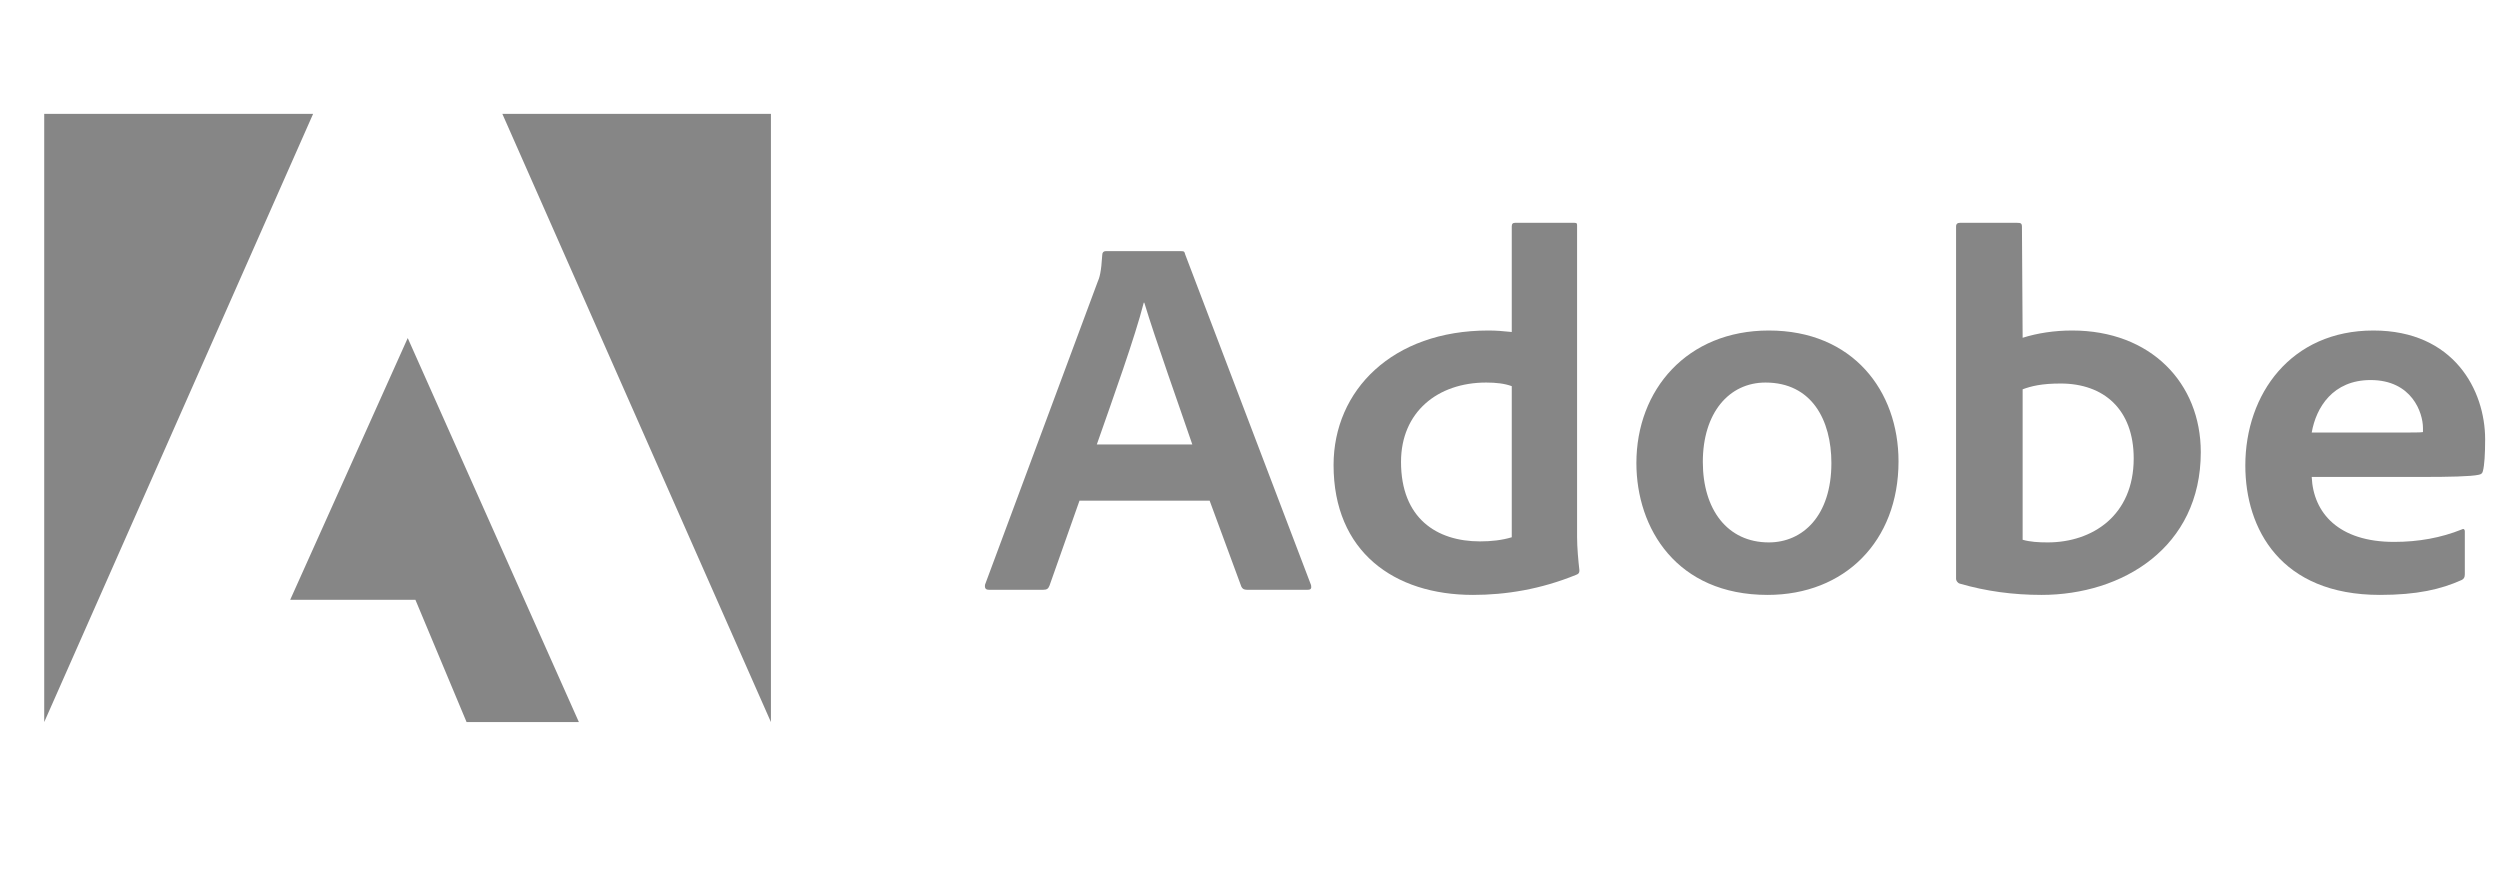 <svg width="54" height="19" viewBox="0 0 54 19" fill="none" xmlns="http://www.w3.org/2000/svg">
<g clip-path="url(#clip0_984_3830)">
<path d="M6.763 2.46H0.955V15.597L6.763 2.46Z" fill="#868686"/>
<path d="M10.851 2.46H16.652V15.597L10.851 2.46Z" fill="#868686"/>
<path d="M8.807 7.302L12.504 15.597H10.078L8.973 12.956H6.268L8.807 7.302Z" fill="#868686"/>
<path d="M26.128 10.814L26.813 12.671C26.836 12.718 26.87 12.739 26.931 12.739H28.247C28.319 12.739 28.331 12.707 28.319 12.639L25.599 5.493C25.587 5.436 25.576 5.425 25.515 5.425H23.881C23.835 5.425 23.809 5.457 23.809 5.504C23.786 5.879 23.752 5.994 23.703 6.105L21.277 12.628C21.265 12.707 21.292 12.739 21.36 12.739H22.537C22.609 12.739 22.643 12.718 22.669 12.65L23.317 10.814H26.128ZM23.691 9.601C24.047 8.585 24.516 7.282 24.705 6.538H24.717C24.951 7.318 25.504 8.864 25.754 9.601H23.691Z" fill="#868686"/>
<path d="M31.817 12.85C32.525 12.85 33.278 12.729 34.043 12.417C34.103 12.396 34.115 12.371 34.115 12.317C34.092 12.117 34.065 11.827 34.065 11.605V4.877C34.065 4.834 34.065 4.813 34.009 4.813H32.726C32.677 4.813 32.654 4.834 32.654 4.892V7.171C32.453 7.15 32.313 7.139 32.147 7.139C30.077 7.139 28.805 8.431 28.805 10.045C28.805 11.916 30.111 12.85 31.817 12.85ZM32.654 11.605C32.442 11.669 32.207 11.694 31.969 11.694C31.03 11.694 30.262 11.193 30.262 9.977C30.262 8.9 31.053 8.263 32.101 8.263C32.313 8.263 32.499 8.284 32.654 8.341V11.605Z" fill="#868686"/>
<path d="M38.207 7.139C36.44 7.139 35.346 8.42 35.346 10.002C35.346 11.415 36.217 12.85 38.181 12.85C39.842 12.85 41.008 11.694 41.008 9.966C41.008 8.441 40.02 7.139 38.207 7.139ZM38.135 8.263C39.135 8.263 39.558 9.075 39.558 10.002C39.558 11.147 38.934 11.716 38.207 11.716C37.31 11.716 36.781 11.004 36.781 9.977C36.781 8.921 37.344 8.263 38.135 8.263Z" fill="#868686"/>
<path d="M42.334 4.813C42.285 4.813 42.251 4.834 42.251 4.892V12.507C42.251 12.539 42.285 12.596 42.334 12.607C42.898 12.771 43.488 12.85 44.097 12.85C45.842 12.85 47.537 11.827 47.537 9.766C47.537 8.273 46.455 7.139 44.76 7.139C44.37 7.139 44.007 7.196 43.689 7.296L43.674 4.902C43.674 4.824 43.651 4.813 43.568 4.813H42.334ZM46.088 9.902C46.088 11.136 45.195 11.716 44.23 11.716C44.029 11.716 43.852 11.705 43.689 11.659V8.409C43.874 8.341 44.097 8.284 44.51 8.284C45.441 8.284 46.088 8.842 46.088 9.902Z" fill="#868686"/>
<path d="M52.325 10.302C52.9 10.302 53.373 10.292 53.536 10.256C53.596 10.245 53.619 10.224 53.63 10.177C53.664 10.055 53.679 9.801 53.679 9.49C53.679 8.431 53.006 7.139 51.265 7.139C49.486 7.139 48.499 8.509 48.499 10.055C48.499 11.426 49.263 12.85 51.405 12.85C52.207 12.85 52.726 12.729 53.172 12.528C53.218 12.507 53.24 12.471 53.24 12.406V11.48C53.24 11.426 53.206 11.415 53.172 11.437C52.726 11.616 52.241 11.705 51.712 11.705C50.512 11.705 49.967 11.079 49.933 10.302H52.325ZM49.933 9.343C50.028 8.799 50.391 8.209 51.205 8.209C52.101 8.209 52.336 8.921 52.336 9.243C52.336 9.254 52.336 9.3 52.336 9.333C52.287 9.343 52.136 9.343 51.689 9.343H49.933Z" fill="#868686"/>
</g>
<defs>
<clipPath id="clip0_984_3830">
<rect width="52.79" height="18.016" fill="white" transform="translate(0.955 0.208)"/>
</clipPath>
</defs>
</svg>
